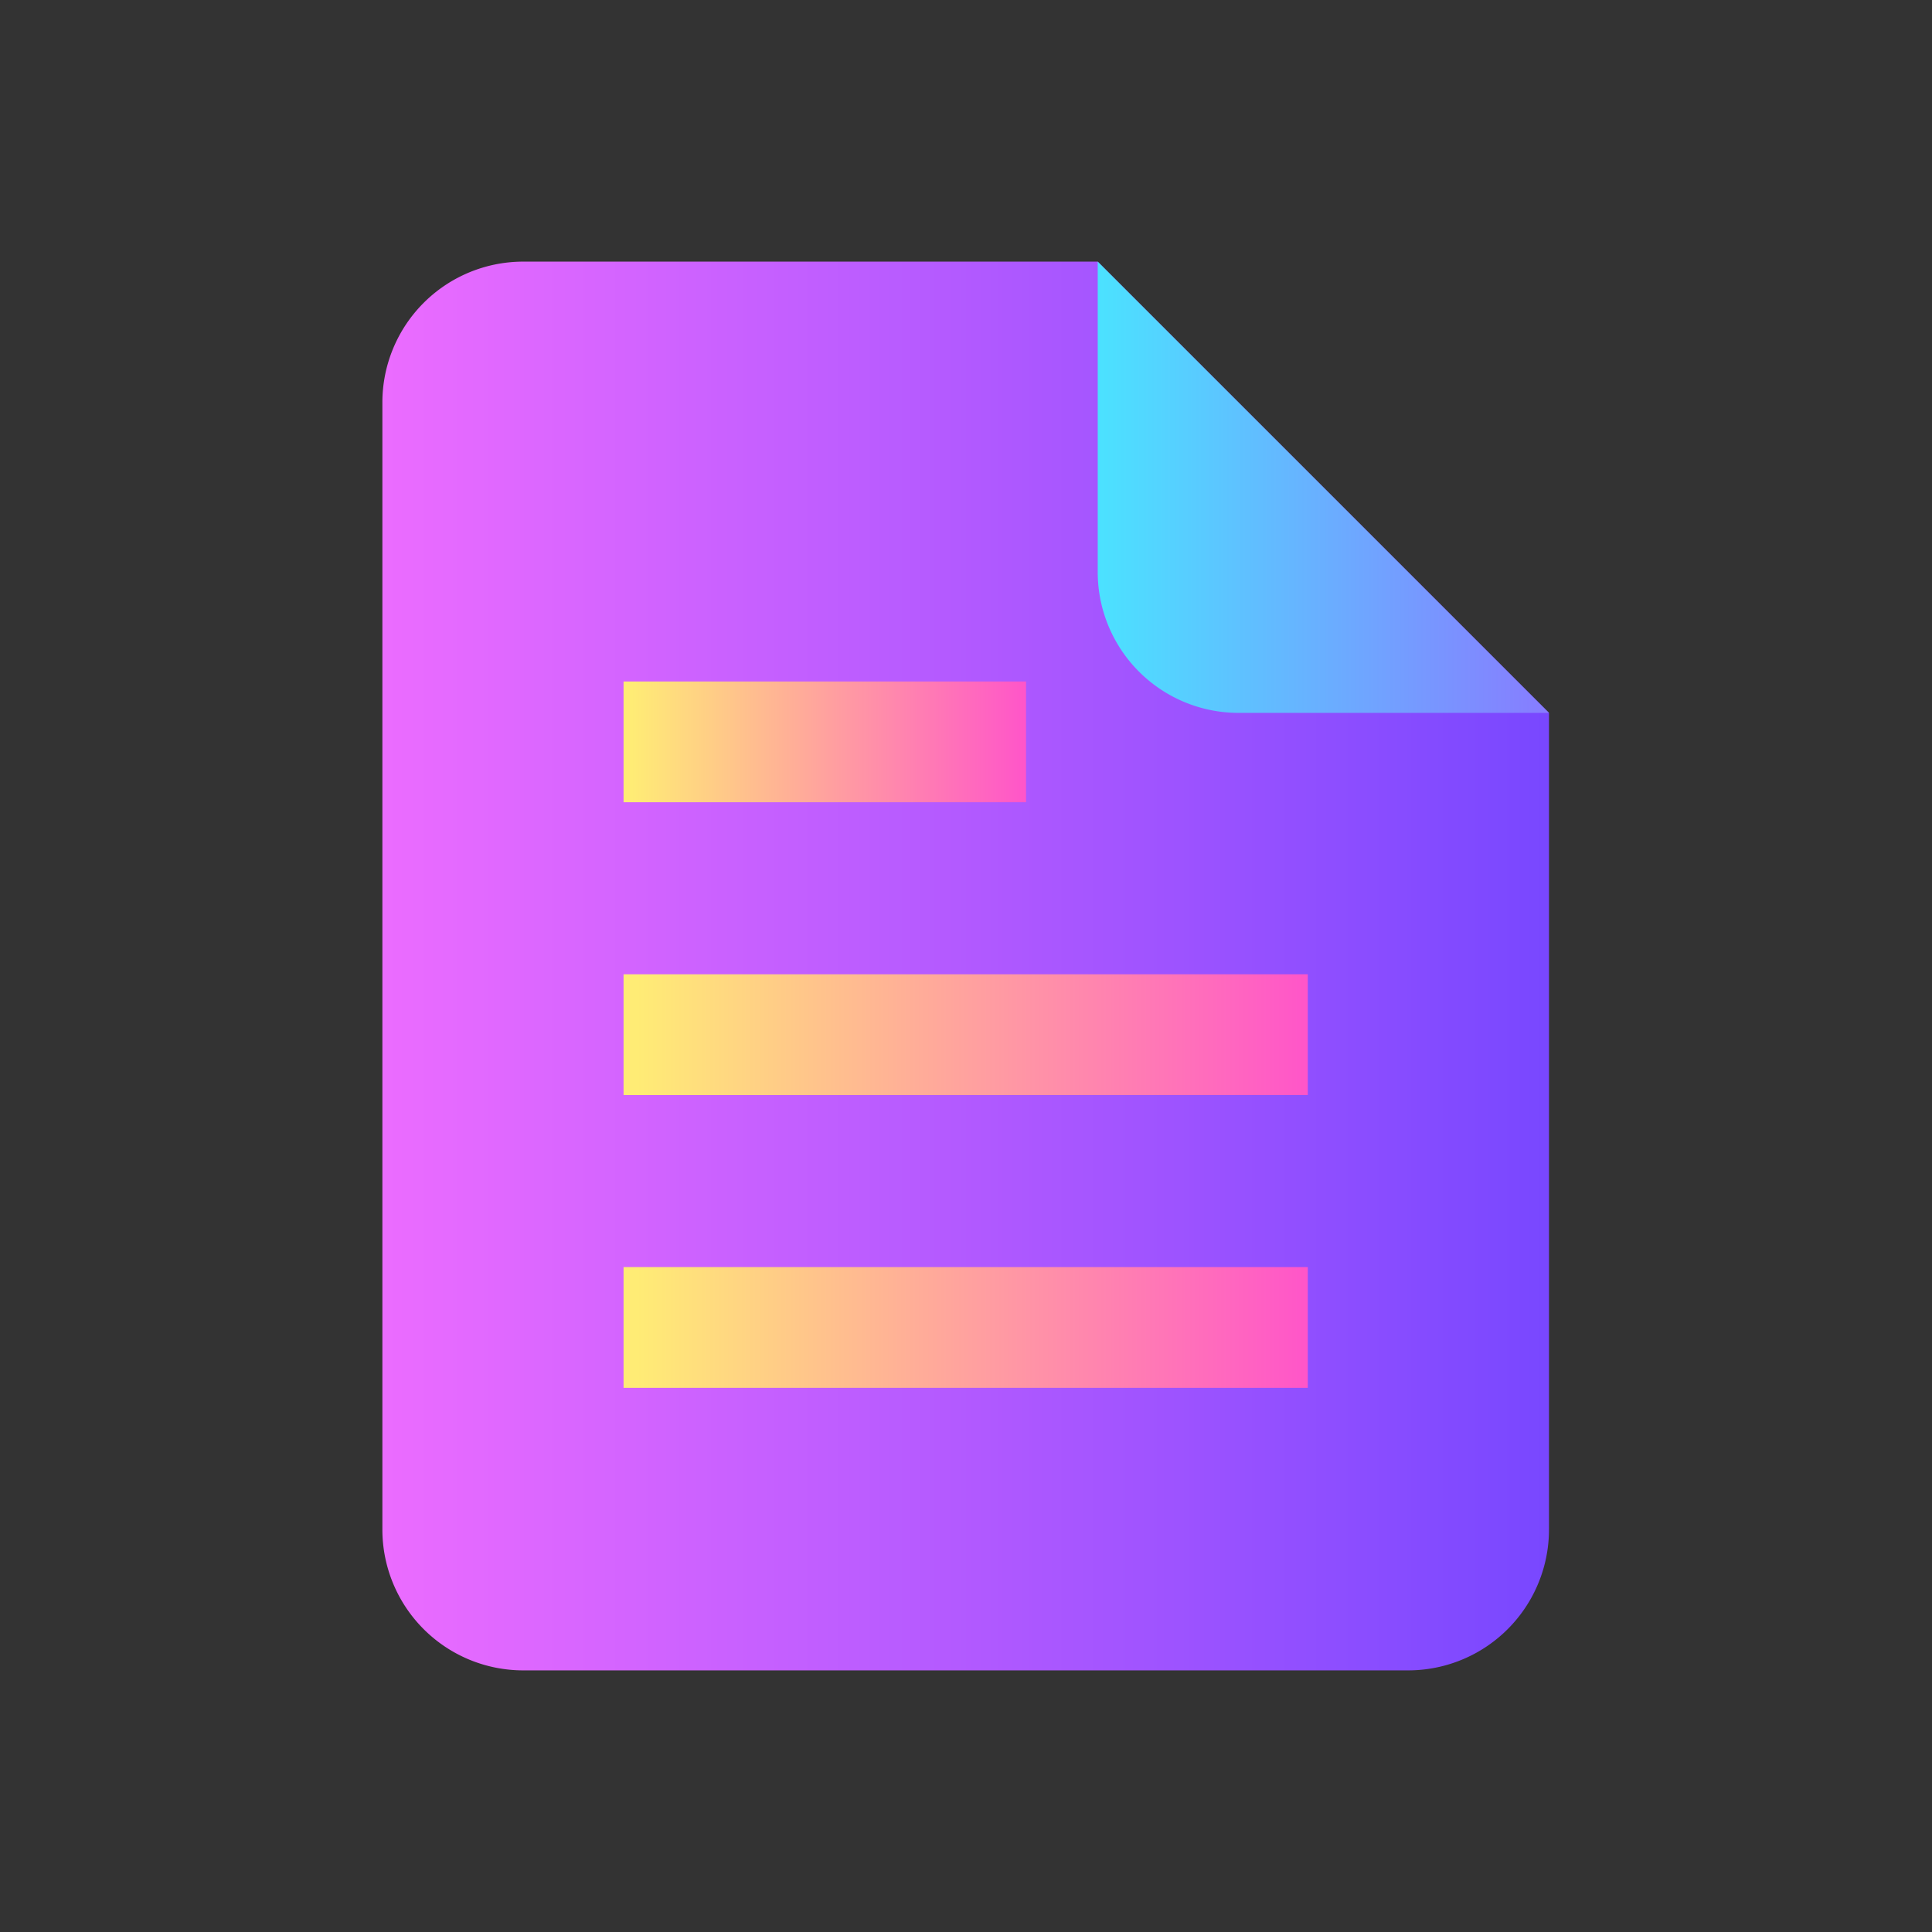 <svg xmlns="http://www.w3.org/2000/svg" xmlns:xlink="http://www.w3.org/1999/xlink" width="96" height="96" viewBox="0 0 96 96">
  <rect x="0" y="0" width="96" height="96" fill="#333333" stroke="none"/>
  <defs>
    <style>
      .cls-1 {
        fill: #fff;
        stroke: #707070;
      }

      .cls-2 {
        clip-path: url(#clip-path);
      }

      .cls-3 {
        fill: url(#linear-gradient);
      }

      .cls-4 {
        fill: url(#linear-gradient-2);
      }

      .cls-5 {
        fill: url(#linear-gradient-3);
      }
    </style>
    <clipPath id="clip-path">
      <rect id="矩形_519" data-name="矩形 519" class="cls-1" width="96" height="96" transform="translate(1184 1480)"/>
    </clipPath>
    <linearGradient id="linear-gradient" y1="0.5" x2="1" y2="0.5" gradientUnits="objectBoundingBox">
      <stop offset="0" stop-color="#ec6cff"/>
      <stop offset="1" stop-color="#7847ff"/>
    </linearGradient>
    <linearGradient id="linear-gradient-2" y1="0.5" x2="1" y2="0.5" gradientUnits="objectBoundingBox">
      <stop offset="0" stop-color="#4be2ff"/>
      <stop offset="0.995" stop-color="#877cff"/>
    </linearGradient>
    <linearGradient id="linear-gradient-3" y1="0.5" x2="1" y2="0.5" gradientUnits="objectBoundingBox">
      <stop offset="0.02" stop-color="#ffec75"/>
      <stop offset="1" stop-color="#ff55c9"/>
    </linearGradient>
  </defs>
  <g id="icon-bc" class="cls-2" transform="translate(-1184 -1480)">
    <g id="组_828" data-name="组 828" transform="translate(-3.016 -7.926)">
      <path id="路径_3762" data-name="路径 3762" class="cls-3" d="M1263.984,1523.349v40.577a7,7,0,0,1-7,7h-43.968a7,7,0,0,1-7-7v-56a7,7,0,0,1,7-7h28.545"/>
      <path id="路径_3763" data-name="路径 3763" class="cls-4" d="M1263.984,1523.349h-15.423a7,7,0,0,1-7-7v-15.423Z"/>
      <rect id="矩形_355" data-name="矩形 355" class="cls-5" width="20" height="6" transform="translate(1218 1521.789)"/>
      <rect id="矩形_356" data-name="矩形 356" class="cls-5" width="34" height="6" transform="translate(1218 1536.338)"/>
      <rect id="矩形_357" data-name="矩形 357" class="cls-5" width="34" height="6" transform="translate(1218 1550.887)"/>
    </g>
  </g>
</svg>
